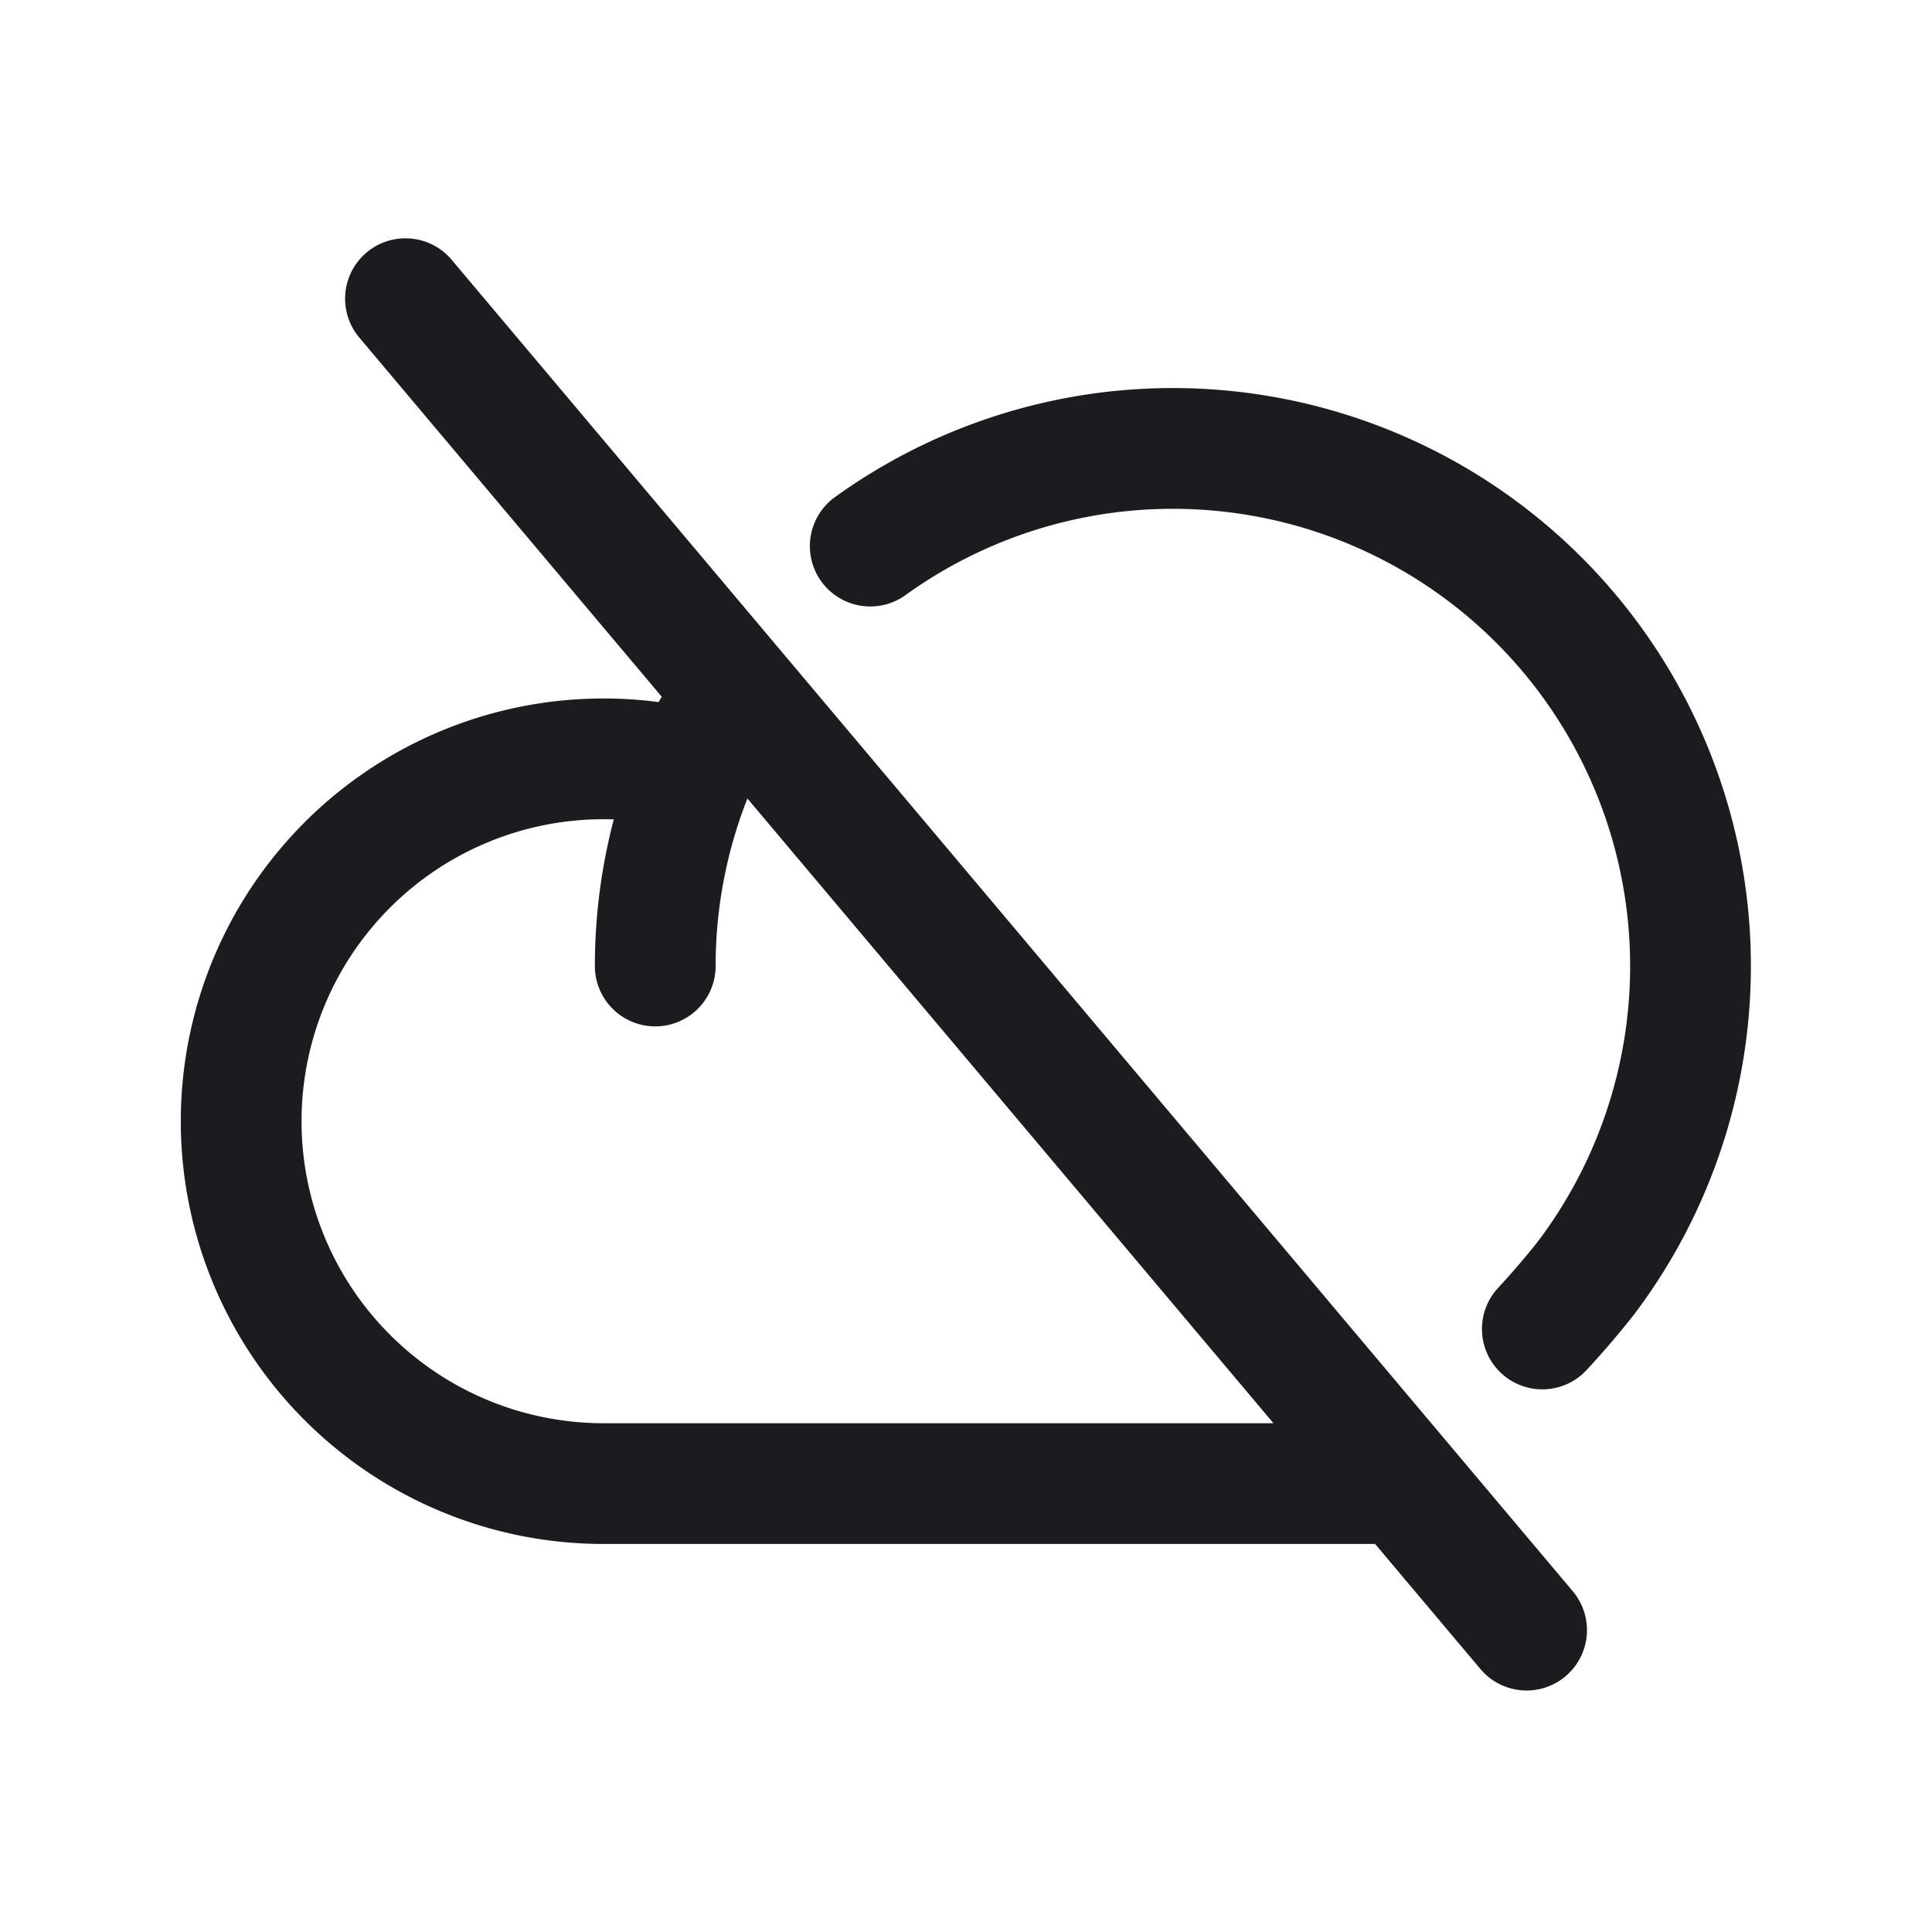 <svg width="32" height="32" fill="none" xmlns="http://www.w3.org/2000/svg"><path d="M22.772 24.573H9.996a6.002 6.002 0 1 1 1.491-11.816M10.853 16c0-1.359.323-2.698.942-3.907m2.619-3.048a8.574 8.574 0 0 1 11.872 12.1c-.234.3-.484.59-.74.867M6.716 4.947 25.285 27" stroke="#1C1B1F" stroke-width="2" stroke-linecap="round" stroke-linejoin="round"/></svg>